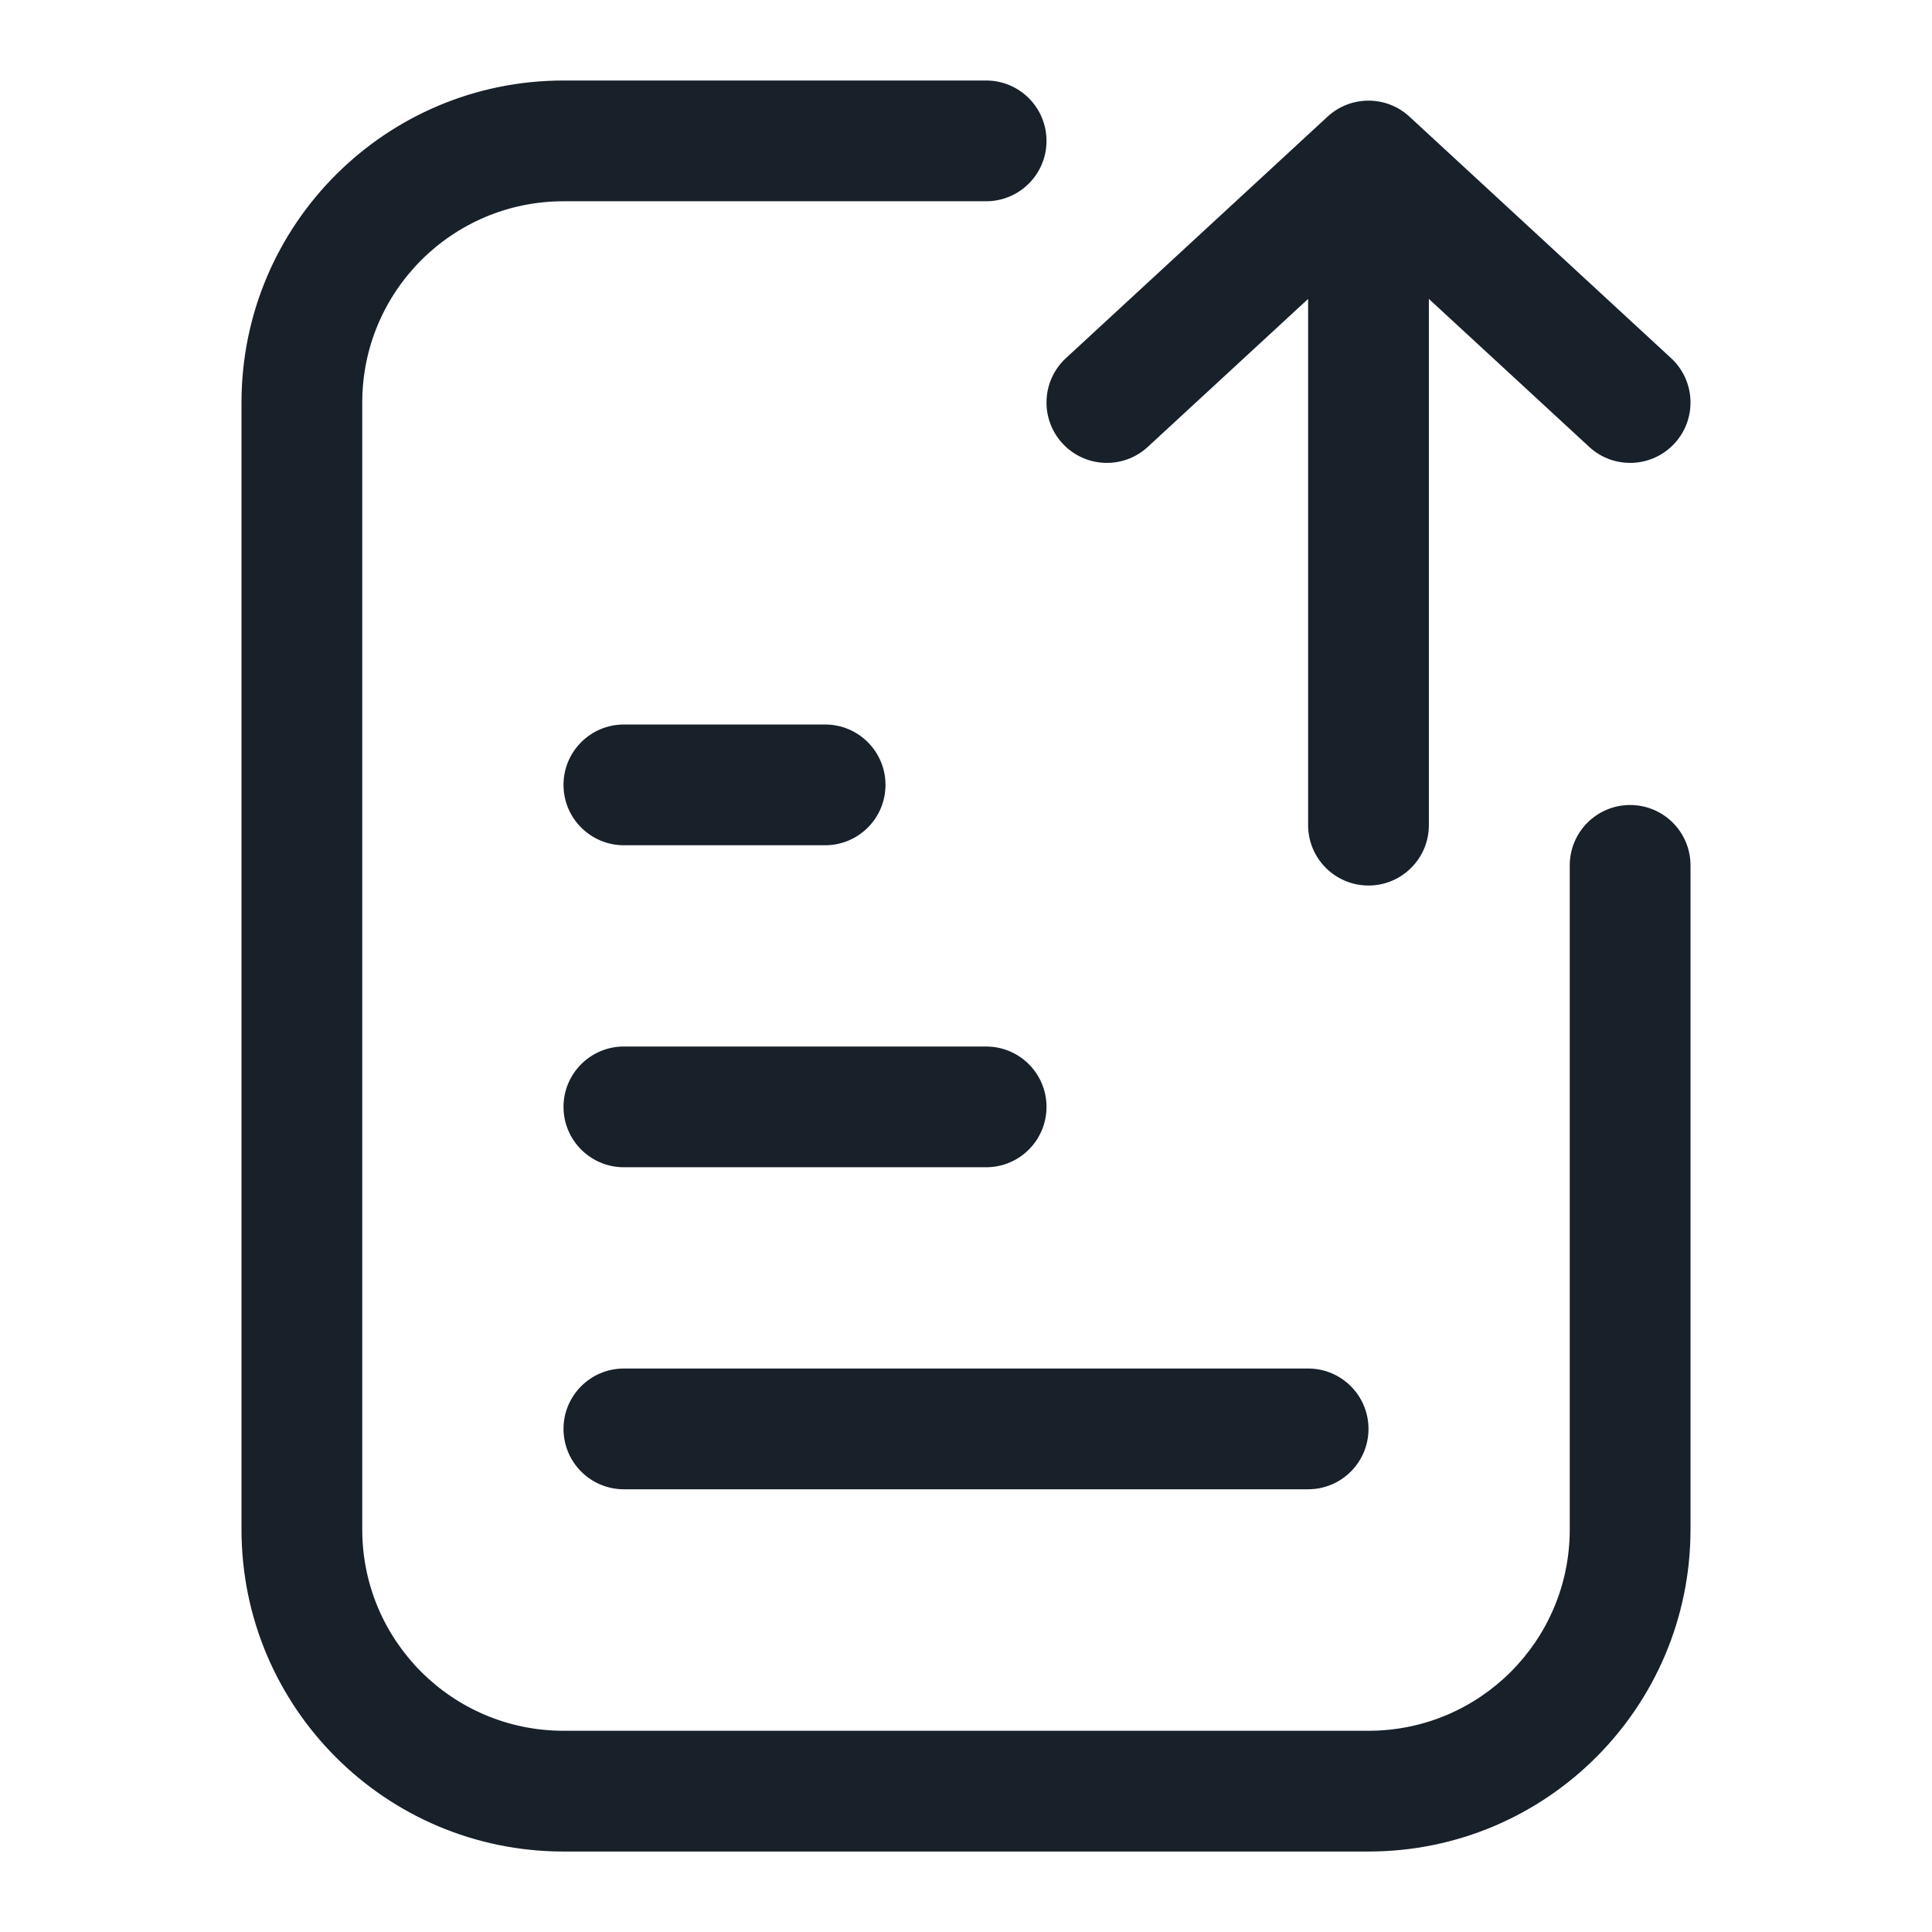 <svg width="64" height="64" viewBox="0 0 64 64" fill="none" xmlns="http://www.w3.org/2000/svg">
<g clip-path="url(#clip0_3893_8894)">
<path d="M52 28.667C52 27.562 52.896 26.667 54 26.667C55.105 26.667 56 27.562 56 28.667V50.667C56 56.558 51.224 61.334 45.334 61.334H18.667C12.776 61.334 8 56.558 8 50.667V13.334C8 7.443 12.776 2.667 18.667 2.667H32.667C33.771 2.667 34.667 3.562 34.667 4.667C34.667 5.772 33.771 6.667 32.667 6.667L18.667 6.667C14.985 6.667 12 9.652 12 13.334L12 50.667C12 54.349 14.985 57.334 18.667 57.334H45.334C49.015 57.334 52 54.349 52 50.667V28.667Z" fill="#18202A"/>
<path d="M20.667 34.667C19.562 34.667 18.667 35.562 18.667 36.667C18.667 37.772 19.562 38.667 20.667 38.667H32.667C33.771 38.667 34.667 37.772 34.667 36.667C34.667 35.562 33.771 34.667 32.667 34.667H20.667Z" fill="#18202A"/>
<path d="M20.667 24C19.562 24 18.667 24.896 18.667 26C18.667 27.105 19.562 28 20.667 28H27.333C28.438 28 29.333 27.105 29.333 26C29.333 24.896 28.438 24 27.333 24H20.667Z" fill="#18202A"/>
<path d="M20.667 45.334C19.562 45.334 18.667 46.229 18.667 47.334C18.667 48.438 19.562 49.334 20.667 49.334H43.333C44.438 49.334 45.333 48.438 45.333 47.334C45.333 46.229 44.438 45.334 43.333 45.334H20.667Z" fill="#18202A"/>
<path d="M52.644 14.803L47.333 9.902V27.334C47.333 28.438 46.438 29.334 45.333 29.334C44.229 29.334 43.333 28.438 43.333 27.334V9.902L38.023 14.803C37.212 15.553 35.946 15.502 35.197 14.69C34.448 13.879 34.498 12.613 35.31 11.864L43.977 3.864C44.743 3.157 45.924 3.157 46.69 3.864L55.357 11.864C56.168 12.613 56.219 13.879 55.47 14.69C54.72 15.502 53.455 15.553 52.644 14.803Z" fill="#18202A"/>
</g>
<defs>
<clipPath id="clip0_3893_8894">
<rect width="64" height="64" fill="white"/>
</clipPath>
</defs>
</svg>
